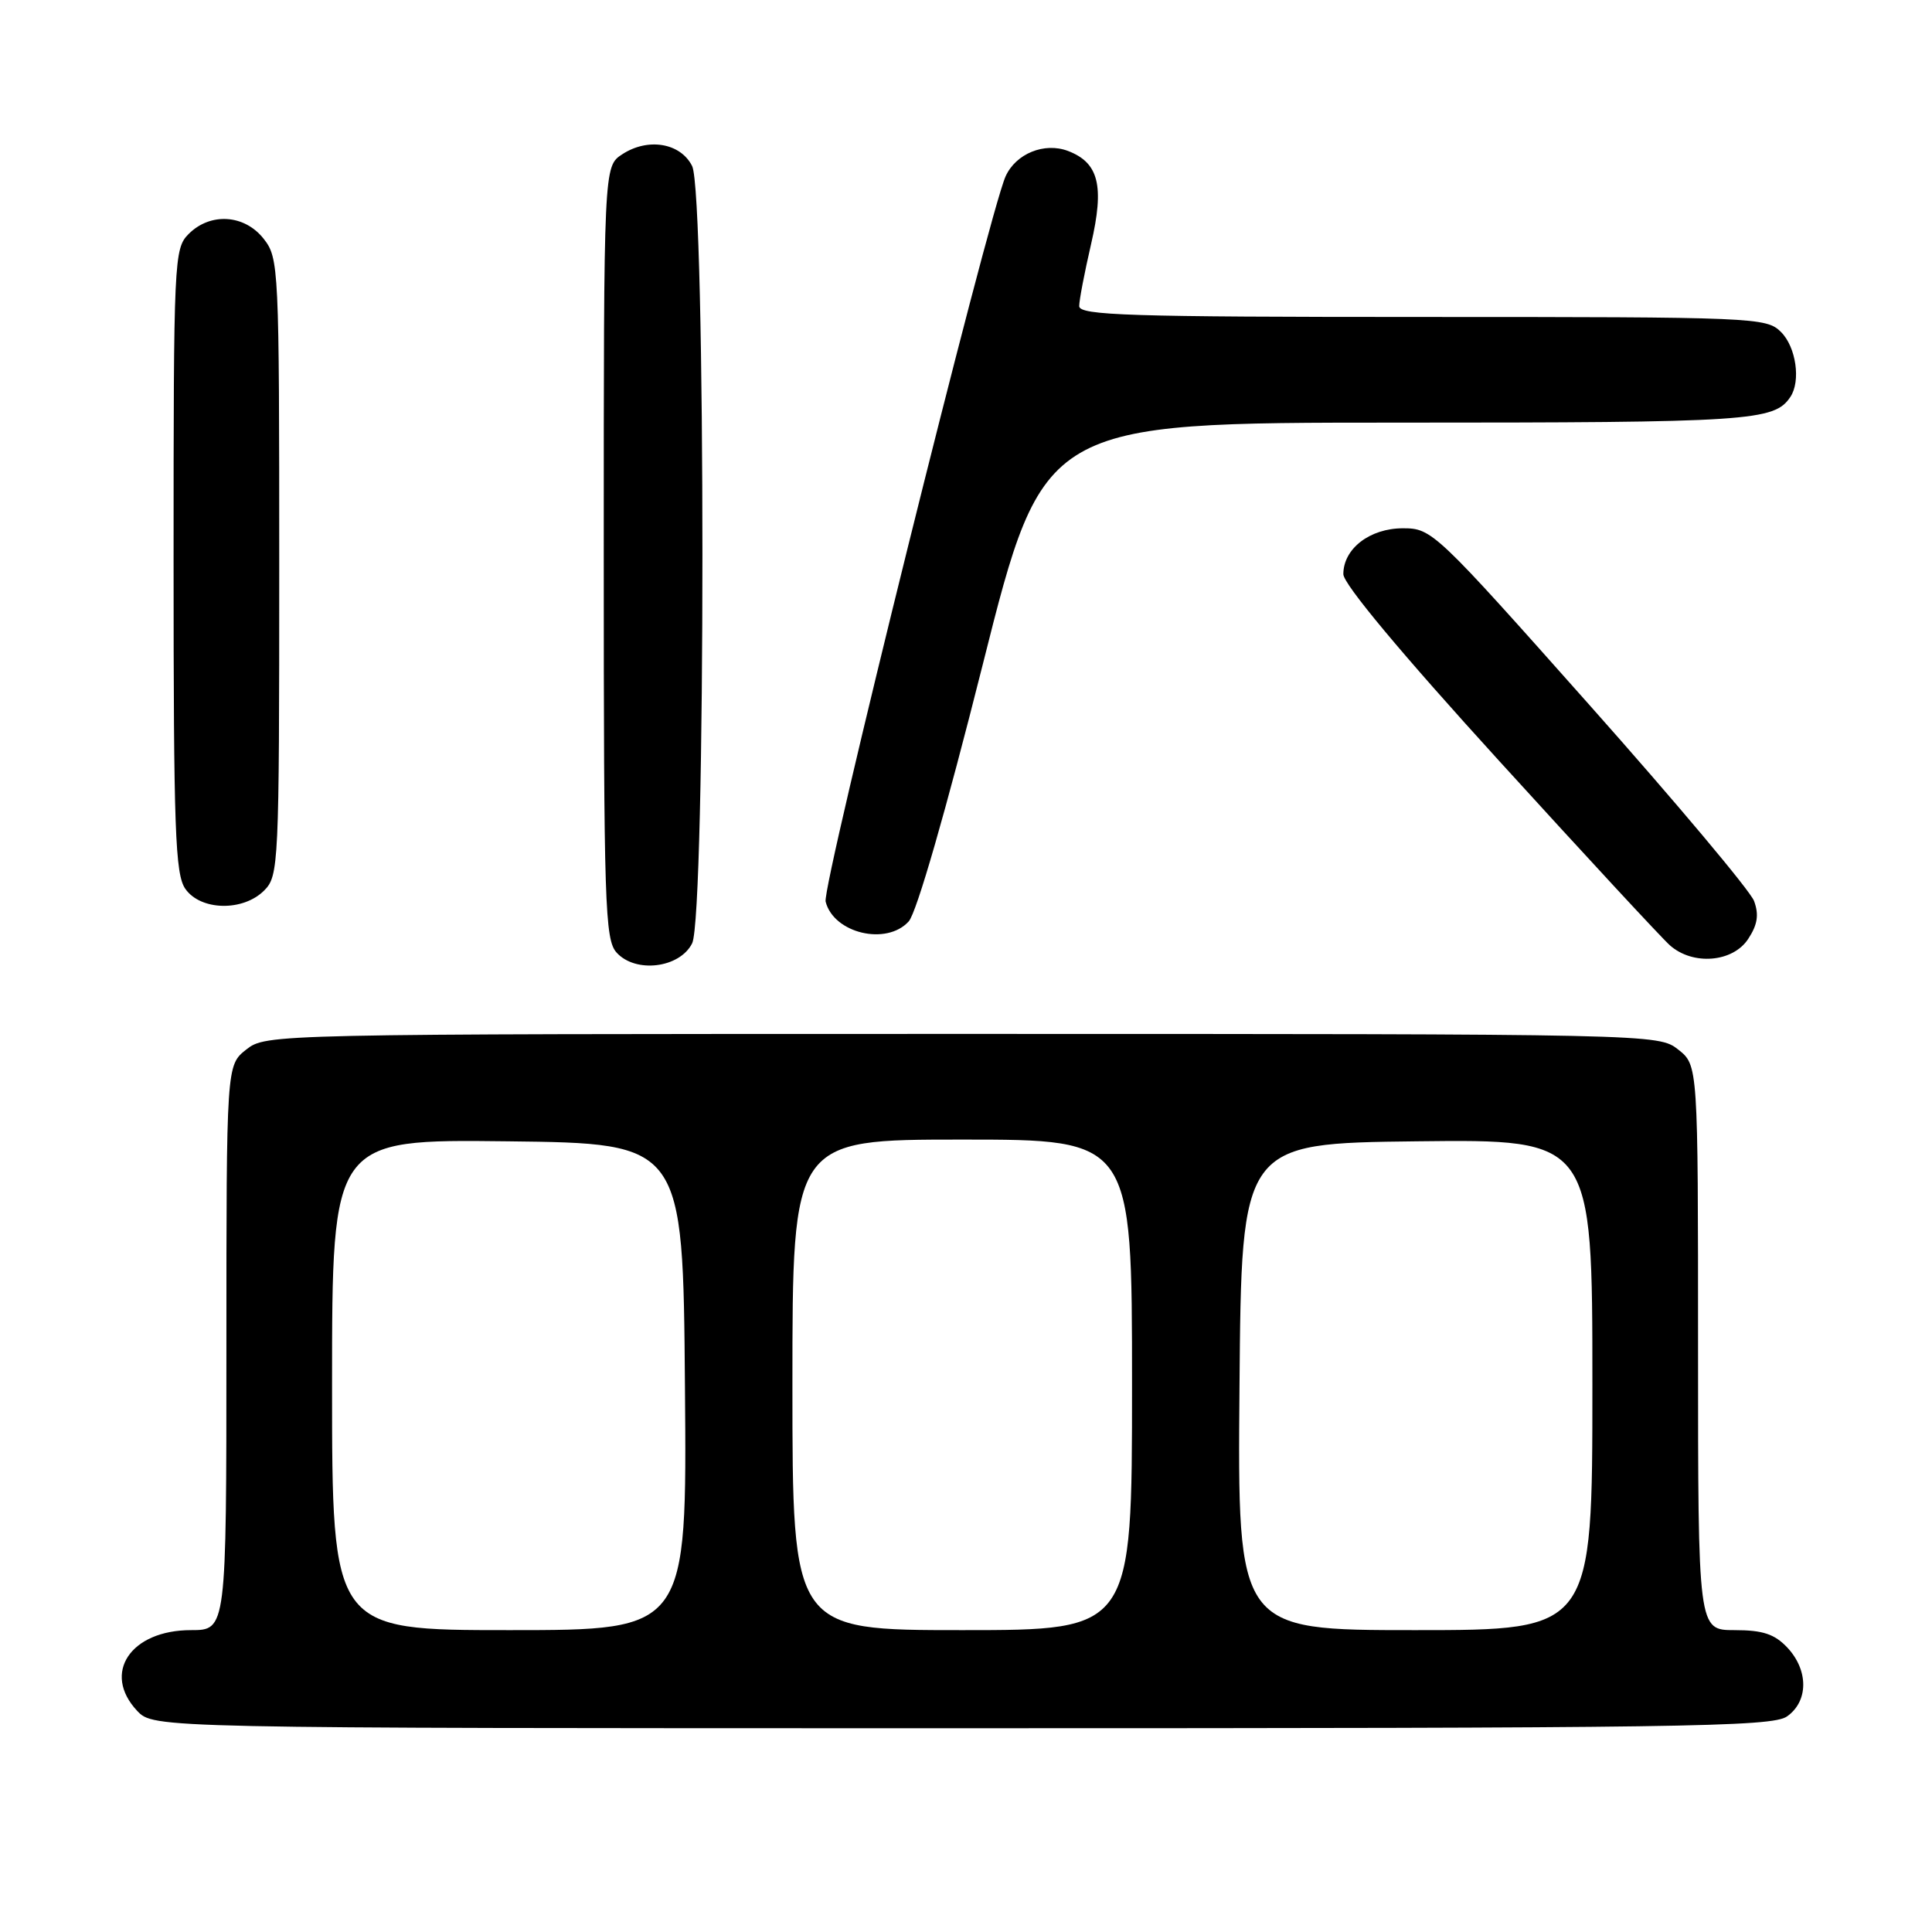 <?xml version="1.0" encoding="UTF-8" standalone="no"?>
<!DOCTYPE svg PUBLIC "-//W3C//DTD SVG 1.1//EN" "http://www.w3.org/Graphics/SVG/1.1/DTD/svg11.dtd" >
<svg xmlns="http://www.w3.org/2000/svg" xmlns:xlink="http://www.w3.org/1999/xlink" version="1.1" viewBox="0 0 256 256">
 <g >
 <path fill="currentColor"
d=" M 236.78 227.44 C 239.64 225.44 239.66 221.33 236.83 218.31 C 235.14 216.52 233.58 216.00 229.83 216.00 C 225.00 216.00 225.00 216.00 225.00 178.57 C 225.00 141.15 225.00 141.15 222.37 139.07 C 219.74 137.01 219.29 137.00 127.50 137.00 C 35.71 137.00 35.26 137.01 32.63 139.07 C 30.00 141.15 30.00 141.15 30.00 178.57 C 30.00 216.00 30.00 216.00 25.31 216.00 C 17.29 216.00 13.49 221.70 18.17 226.69 C 20.35 229.00 20.35 229.00 127.45 229.00 C 222.77 229.00 234.80 228.83 236.78 227.44 Z  M 91.71 125.00 C 93.53 121.38 93.53 25.62 91.71 22.00 C 90.17 18.93 85.85 18.21 82.44 20.45 C 80.00 22.05 80.00 22.05 80.00 73.19 C 80.00 119.92 80.15 124.50 81.70 126.22 C 84.21 129.00 90.06 128.28 91.71 125.00 Z  M 231.64 124.42 C 232.89 122.52 233.09 121.20 232.42 119.38 C 231.91 118.03 222.12 106.36 210.65 93.46 C 190.17 70.41 189.74 70.00 185.90 70.00 C 181.51 70.00 178.00 72.70 178.00 76.08 C 178.00 77.38 185.68 86.59 198.65 100.83 C 210.00 113.30 220.18 124.29 221.26 125.25 C 224.30 127.96 229.60 127.53 231.64 124.42 Z  M 120.41 122.09 C 121.45 120.95 125.34 107.44 130.21 88.09 C 138.28 56.00 138.28 56.00 185.20 56.00 C 231.96 56.00 235.10 55.79 237.23 52.60 C 238.64 50.50 237.99 45.99 236.00 44.00 C 234.06 42.06 232.67 42.00 188.50 42.00 C 149.59 42.00 143.00 41.79 143.00 40.56 C 143.00 39.77 143.71 36.08 144.57 32.36 C 146.36 24.62 145.60 21.56 141.51 20.00 C 138.39 18.82 134.61 20.35 133.25 23.36 C 131.01 28.31 108.89 117.43 109.40 119.47 C 110.46 123.67 117.47 125.34 120.41 122.09 Z  M 35.00 118.00 C 36.93 116.07 37.00 114.67 37.00 75.13 C 37.00 35.31 36.95 34.20 34.93 31.63 C 32.39 28.41 27.88 28.12 25.00 31.00 C 23.06 32.94 23.00 34.33 23.00 74.28 C 23.00 110.02 23.21 115.85 24.56 117.78 C 26.59 120.68 32.20 120.80 35.00 118.00 Z  M 44.00 183.48 C 44.00 150.96 44.00 150.96 67.25 151.23 C 90.50 151.50 90.50 151.50 90.76 183.75 C 91.03 216.00 91.03 216.00 67.51 216.00 C 44.00 216.00 44.00 216.00 44.00 183.48 Z  M 105.00 183.50 C 105.00 151.00 105.00 151.00 127.50 151.00 C 150.00 151.00 150.00 151.00 150.00 183.50 C 150.00 216.00 150.00 216.00 127.50 216.00 C 105.00 216.00 105.00 216.00 105.00 183.50 Z  M 164.24 183.75 C 164.50 151.50 164.50 151.50 187.75 151.23 C 211.00 150.96 211.00 150.96 211.00 183.48 C 211.00 216.00 211.00 216.00 187.49 216.00 C 163.97 216.00 163.97 216.00 164.24 183.75 Z "/>
</g>
</svg>